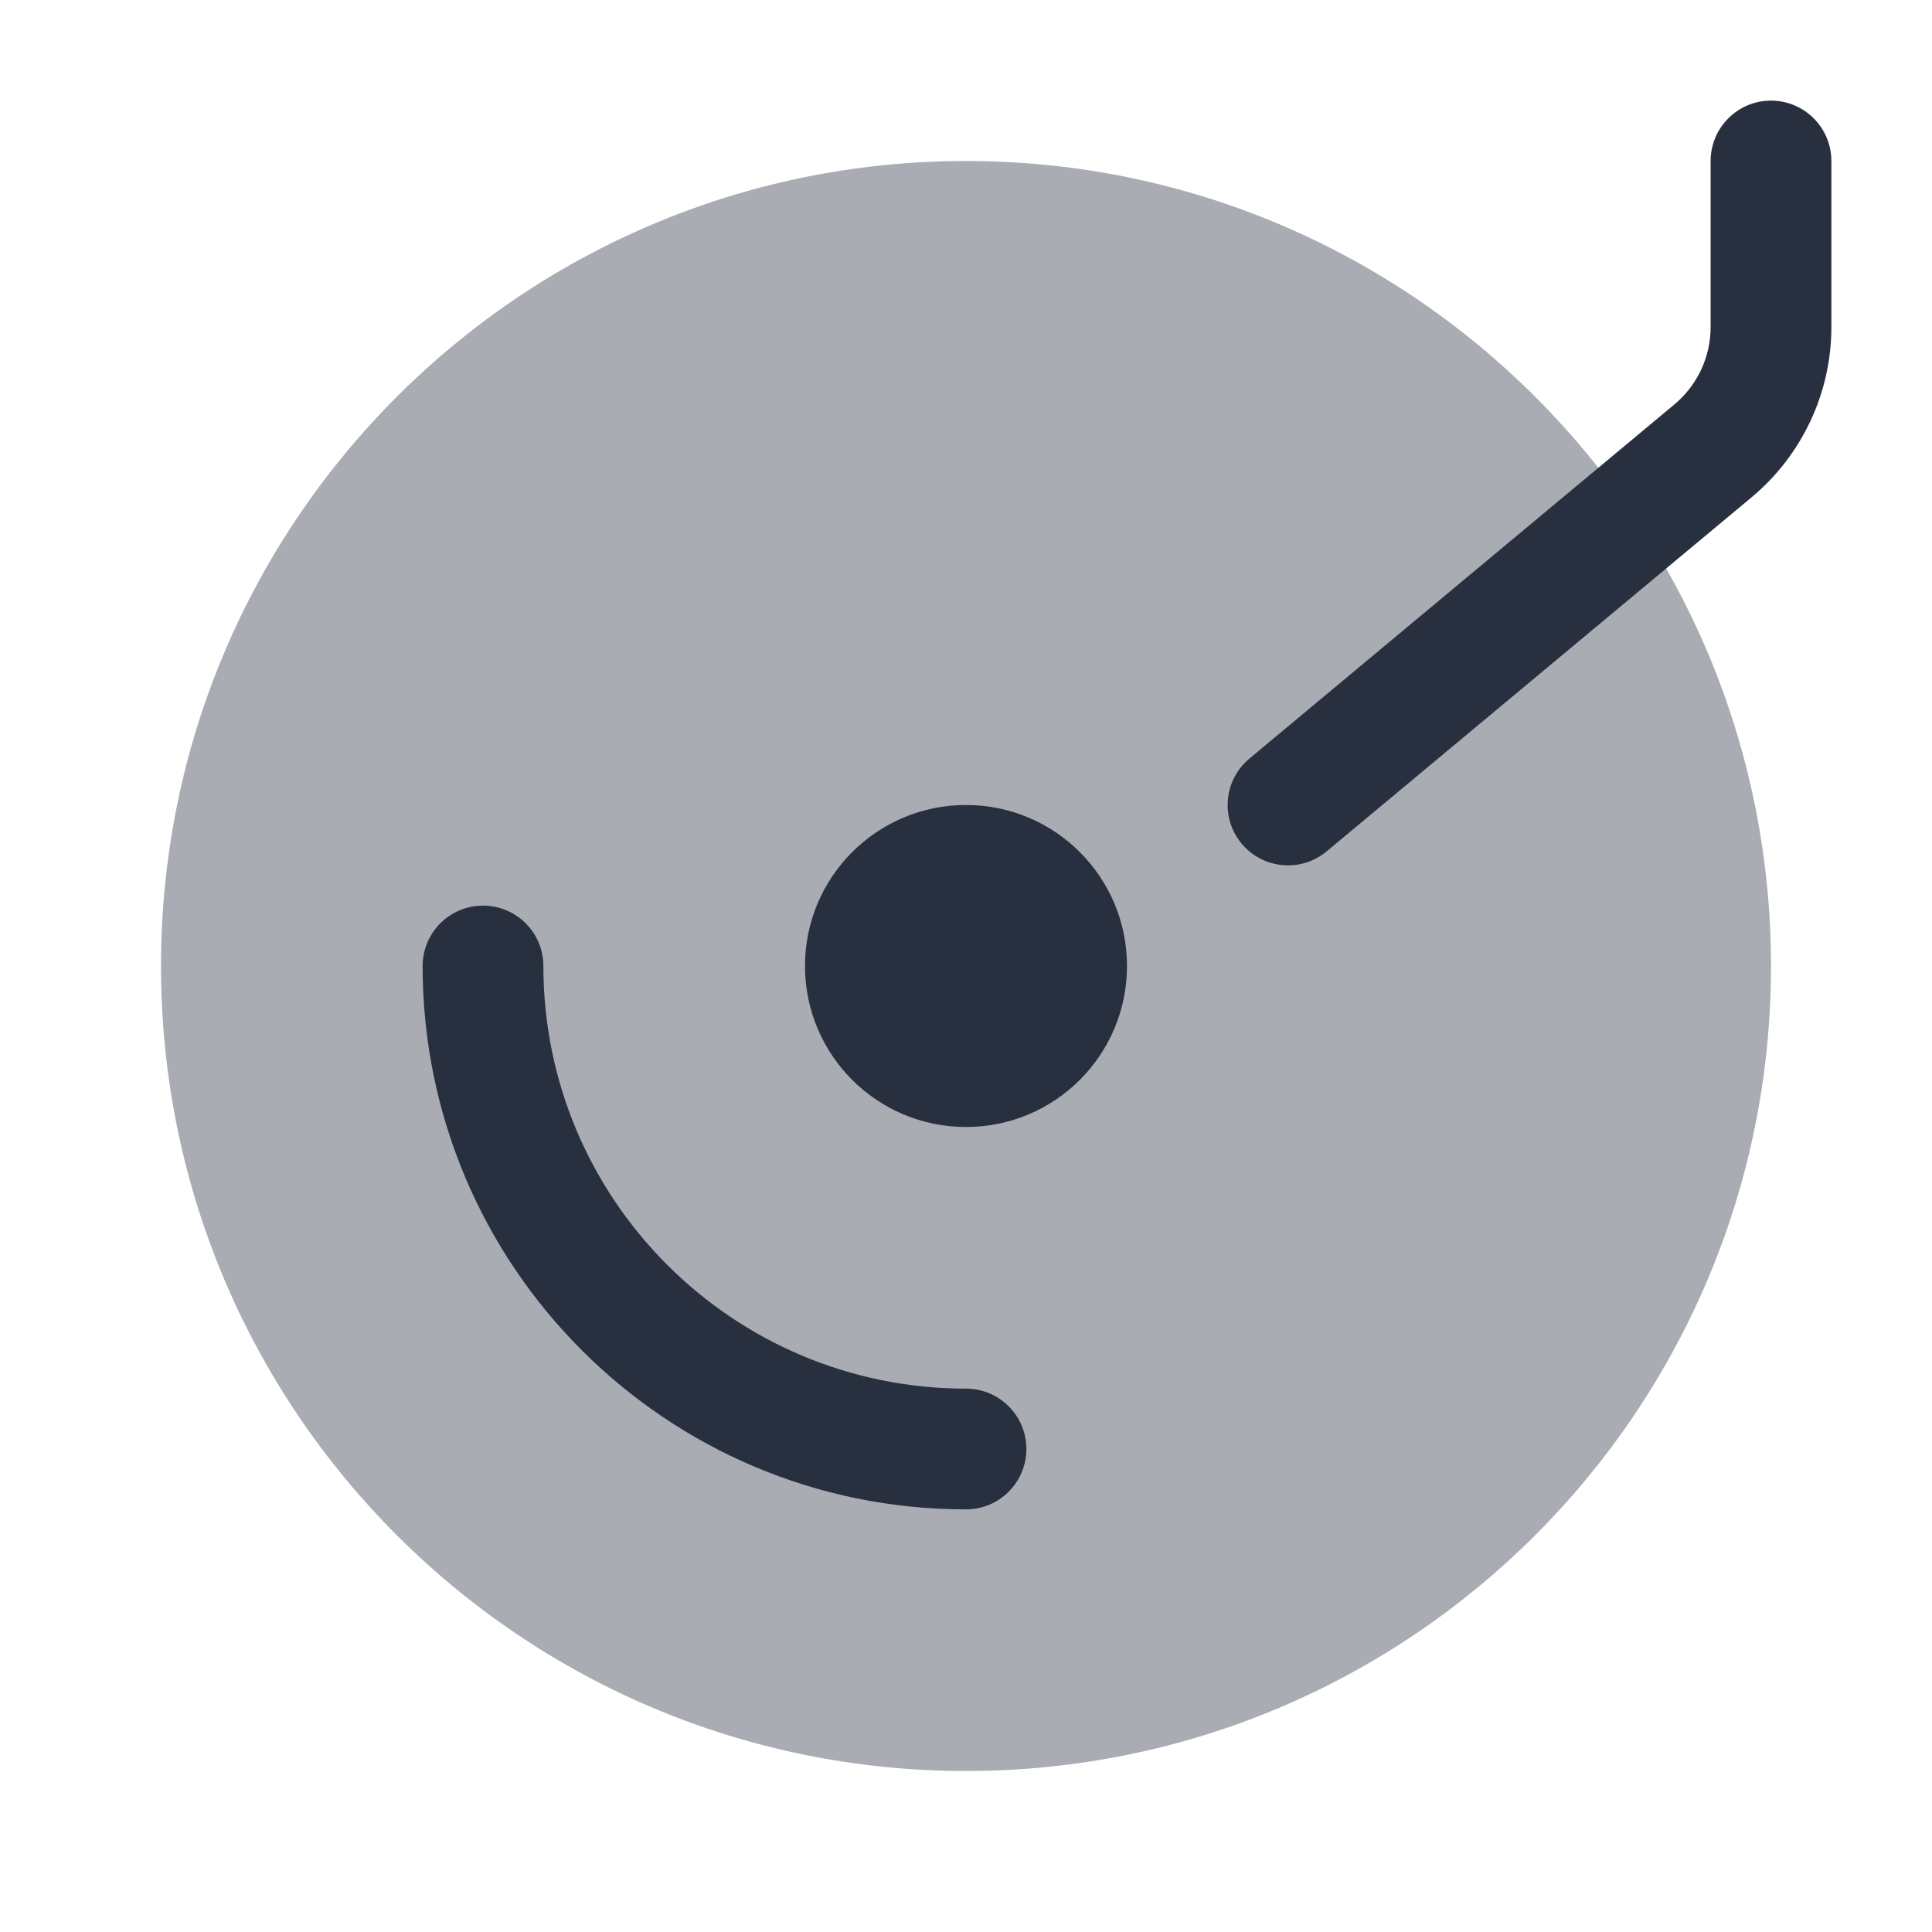 <svg  viewBox="0 0 24 24" fill="none" xmlns="http://www.w3.org/2000/svg">
<path opacity="0.4" d="M22 12C22 17.523 17.523 22 12 22C6.477 22 2 17.523 2 12C2 6.477 6.477 2 12 2C17.523 2 22 6.477 22 12Z" fill="#28303F"/>
<path d="M14 12C14 10.895 13.105 10 12 10C10.895 10 10 10.895 10 12C10 13.105 10.895 14 12 14C13.105 14 14 13.105 14 12Z" fill="#28303F"/>
<path fill-rule="evenodd" clip-rule="evenodd" d="M12 17.25C9.101 17.25 6.75 14.899 6.75 12C6.75 11.586 6.414 11.25 6 11.25C5.586 11.25 5.25 11.586 5.25 12C5.25 15.728 8.272 18.75 12 18.75C12.414 18.75 12.75 18.414 12.75 18C12.75 17.586 12.414 17.25 12 17.25Z" fill="#28303F"/>
<path fill-rule="evenodd" clip-rule="evenodd" d="M22 1.25C22.414 1.25 22.75 1.586 22.75 2V4.063C22.75 4.879 22.387 5.653 21.761 6.176L16.48 10.576C16.162 10.841 15.689 10.798 15.424 10.48C15.159 10.162 15.202 9.689 15.52 9.424L20.8 5.024C21.085 4.786 21.25 4.434 21.25 4.063V2C21.25 1.586 21.586 1.25 22 1.25Z" fill="#28303F"/>
</svg>
